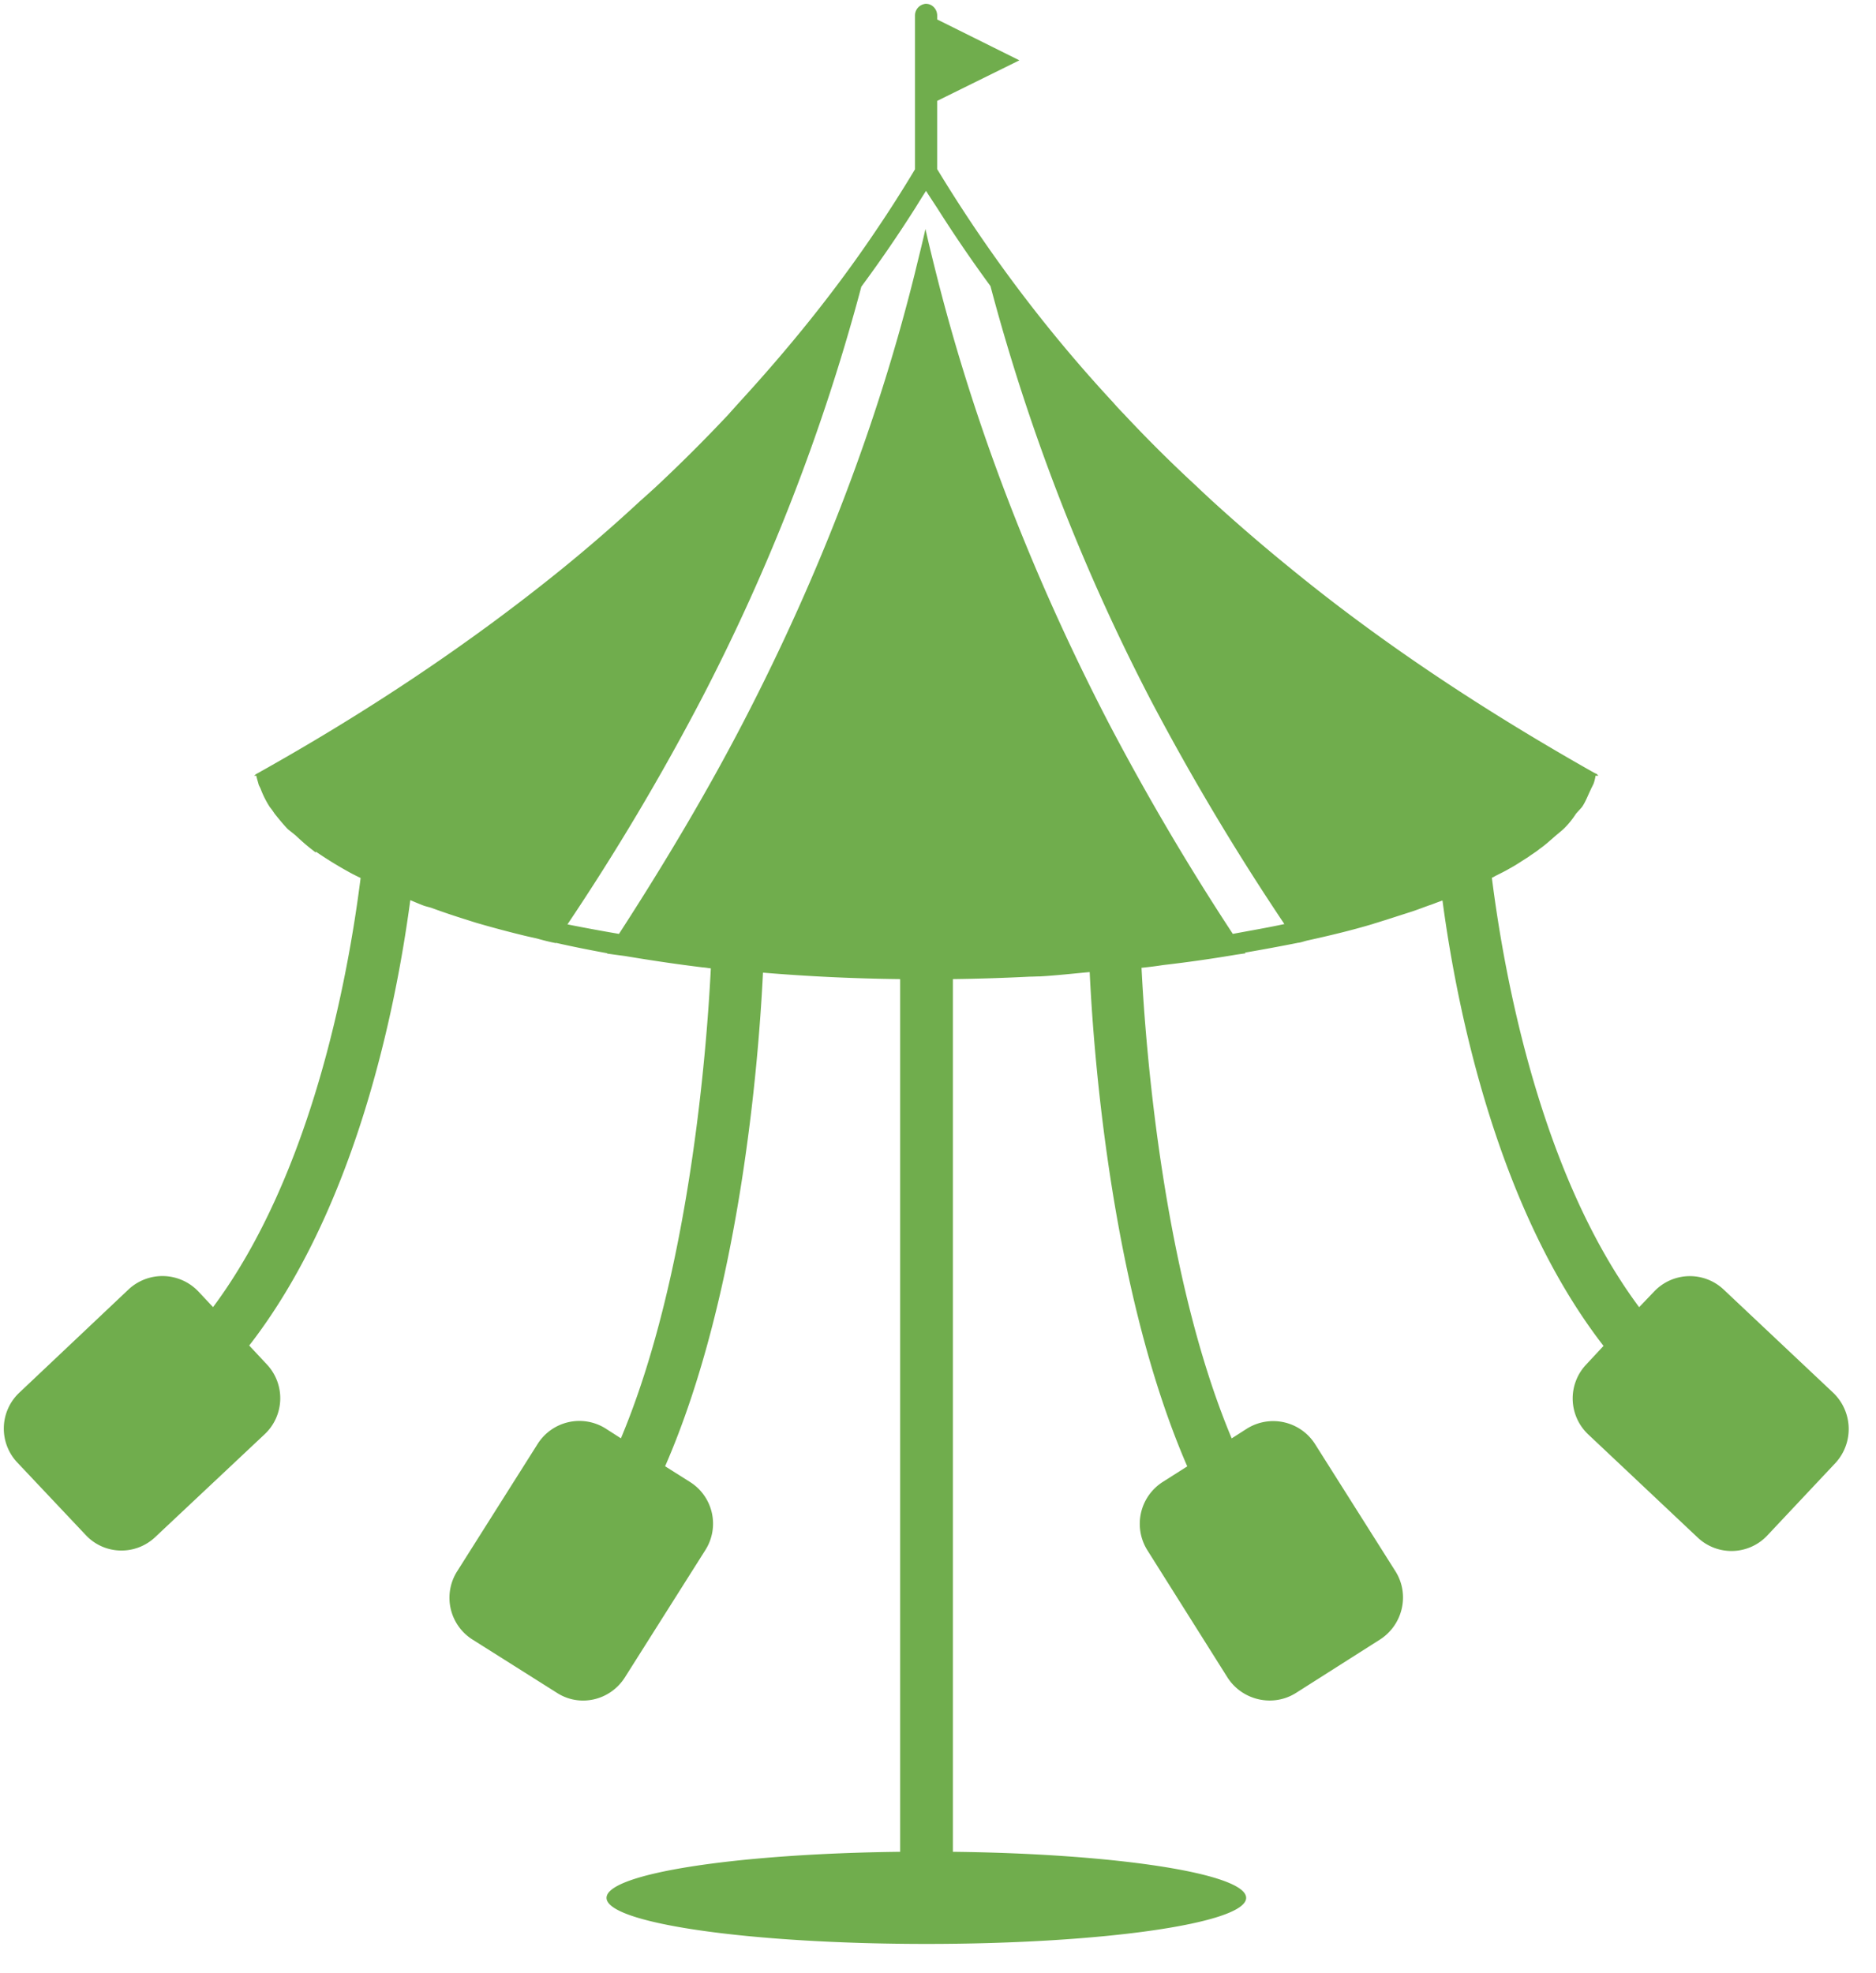 <svg xmlns="http://www.w3.org/2000/svg" width="58" height="61" viewBox="0 0 58 61">
    <path fill="#70AD4D" fill-rule="nonzero" d="M28.639.117a.362.362 0 0 0-.351.361v4.757a40.201 40.201 0 0 1-1.205 1.89c-1.272 1.891-2.7 3.65-4.249 5.337-.102.116-.22.244-.322.36a48.842 48.842 0 0 1-2.248 2.241c-.155.141-.304.277-.465.418a48.443 48.443 0 0 1-2.475 2.146c-2.85 2.304-5.995 4.4-9.409 6.305l-.057.049h.067c.013.078.044.164.067.256.013.054.051.103.075.171.068.18.159.362.275.542.054.063.099.131.152.209.126.156.257.32.407.475l.237.19c.165.156.336.31.54.465.03.026.057.044.086.067v-.03a12.255 12.255 0 0 0 1.12.684c.082.043.177.089.265.132-.393 3.122-1.527 9.192-4.562 13.266l-.446-.475a1.533 1.533 0 0 0-2.162-.076L.602 43.048a1.526 1.526 0 0 0-.075 2.155l2.124 2.251c.573.613 1.532.64 2.144.067L8.18 44.34a1.526 1.526 0 0 0 .075-2.156l-.55-.589c3.264-4.205 4.518-10.307 4.98-13.768.126.053.253.107.389.16.102.04.215.057.312.096.32.117.67.235 1.015.342.117.038.234.075.36.113.438.127.871.244 1.347.361.15.039.324.075.493.114.194.054.385.104.589.143v-.009c.51.117 1.04.221 1.593.323l-.022.008c.18.026.38.052.56.076.782.131 1.574.25 2.41.352.082.004.163.021.246.03-.131 2.61-.677 9.516-2.78 14.528l-.474-.304a1.526 1.526 0 0 0-2.105.484l-2.485 3.932a1.527 1.527 0 0 0 .474 2.108l2.618 1.652c.709.452 1.645.23 2.096-.484l2.485-3.931a1.522 1.522 0 0 0-.474-2.108l-.769-.485c2.312-5.299 2.89-12.464 3.026-15.26a58.95 58.95 0 0 0 4.24.2v26.978c-5.08.058-9.077.675-9.077 1.424 0 .787 4.43 1.424 9.892 1.424 5.458 0 9.883-.637 9.883-1.424 0-.749-3.993-1.366-9.067-1.424V30.268a63.573 63.573 0 0 0 2.38-.076c.112 0 .22-.008.323-.008.524-.03 1.017-.089 1.527-.133.13 2.781.709 9.965 3.016 15.28l-.76.483a1.536 1.536 0 0 0-.474 2.108l2.476 3.932c.452.71 1.401.931 2.115.484l2.599-1.652c.709-.453.93-1.394.483-2.108l-2.485-3.932a1.534 1.534 0 0 0-2.105-.484l-.475.304c-2.107-5.022-2.657-11.951-2.788-14.548h.009c.233-.025.43-.048.664-.085a42.609 42.609 0 0 0 2.266-.323l.275-.039s-.004-.021-.021-.021a64.133 64.133 0 0 0 1.593-.294c.009 0 .013 0 .03-.008.112-.008.21-.052.322-.076.702-.154 1.394-.321 2.03-.513l.021-.008c.132-.039.246-.077.37-.114.282-.092.554-.178.826-.266.203-.068.393-.146.588-.21.111-.043.22-.084.332-.123.461 3.457 1.72 9.563 4.979 13.769l-.54.58a1.526 1.526 0 0 0 .066 2.155l3.386 3.19a1.52 1.52 0 0 0 2.153-.066l2.115-2.25a1.551 1.551 0 0 0-.085-2.166l-3.386-3.19a1.522 1.522 0 0 0-2.153.075l-.455.475c-3.035-4.079-4.16-10.158-4.553-13.275a.495.495 0 0 0 .095-.049c.15-.077.305-.15.436-.228.218-.116.399-.244.588-.36.117-.088.249-.164.36-.257.18-.126.32-.258.474-.39.097-.086.202-.163.294-.255.141-.141.25-.281.351-.437.064-.078.146-.155.2-.228.111-.17.173-.348.255-.513.026-.063.066-.131.095-.2.026-.077.044-.149.057-.237h.086l-.05-.057c-.029-.008-.055-.025-.085-.038-3.374-1.906-6.51-3.972-9.332-6.277a56.15 56.15 0 0 1-2.495-2.146c-.15-.14-.31-.286-.455-.427a42.3 42.3 0 0 1-2.247-2.232 7.283 7.283 0 0 1-.333-.36 44.54 44.54 0 0 1-5.444-7.217V3.119l2.542-1.254L28.975.602V.48c0-.195-.152-.361-.341-.361h.005zM28.63 5.9c.112.18.235.361.352.542a42.91 42.91 0 0 0 1.64 2.402 62.548 62.548 0 0 0 4.942 12.772 75.902 75.902 0 0 0 4.145 6.95c-.52.112-1.055.203-1.594.304a76.732 76.732 0 0 1-3.86-6.561c-2.35-4.541-4.117-9.136-5.283-13.74-.126-.501-.248-.99-.36-1.491-.102.462-.22.92-.332 1.386-1.156 4.643-2.918 9.265-5.292 13.845-1.132 2.183-2.438 4.378-3.851 6.561a55.121 55.121 0 0 1-1.593-.294 74.228 74.228 0 0 0 4.144-6.97A62.389 62.389 0 0 0 26.63 8.862a40.972 40.972 0 0 0 1.66-2.42c.111-.18.224-.362.34-.542z"/>
</svg>
